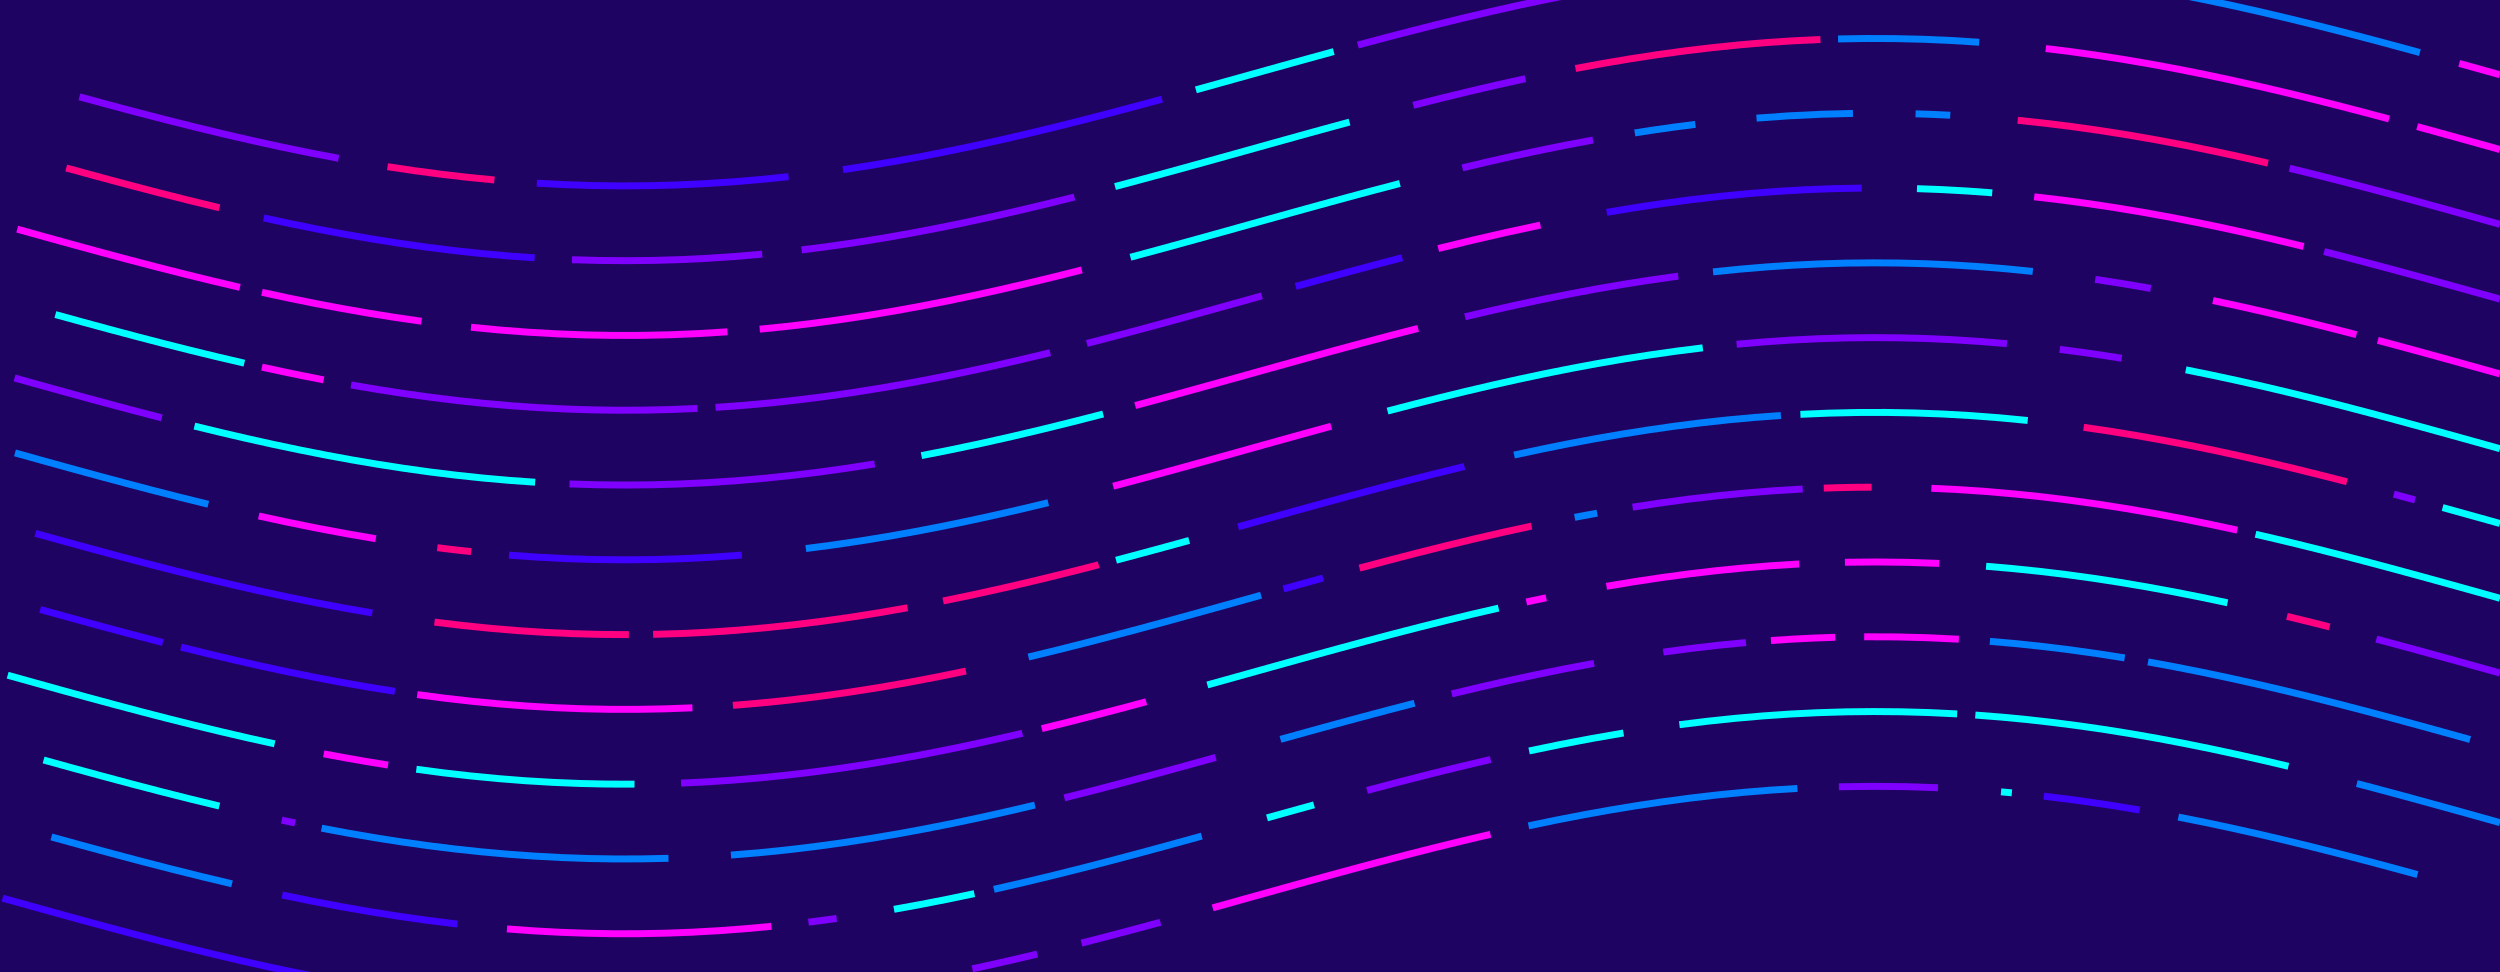 <svg xmlns="http://www.w3.org/2000/svg" version="1.1" xmlns:xlink="http://www.w3.org/1999/xlink" xmlns:svgjs="http://svgjs.dev/svgjs" width="1440" height="560" preserveAspectRatio="none" viewBox="0 0 1440 560"><g clip-path="url(&quot;#SvgjsClipPath1006&quot;)" fill="none"><rect width="1440" height="560" x="0" y="0" fill="rgba(31, 3, 98, 1)"></rect><path d="M45.76 55.77Q54.05 58.02 62.35 60.27 70.64 62.48 78.93 64.69 87.22 66.84 95.52 68.98 103.81 71.07 112.1 73.15 120.4 75.15 128.69 77.15 136.98 79.07 145.27 80.98 153.57 82.8 161.86 84.61 170.15 86.32 178.44 88.02 186.74 89.61 195.03 91.2" stroke="#8000ff" stroke-width="4"></path><path d="M223.19 96.01Q230.89 97.16 238.58 98.3 246.28 99.33 253.98 100.35 261.68 101.24 269.38 102.14 277.07 102.9 284.77 103.66" stroke="#ff0080" stroke-width="4"></path><path d="M309.2 105.51Q317.25 105.93 325.31 106.35 333.36 106.61 341.42 106.87 349.47 106.97 357.53 107.07 365.58 107.02 373.64 106.96 381.69 106.75 389.74 106.54 397.8 106.17 405.85 105.8 413.91 105.28 421.96 104.75 430.02 104.08 438.07 103.4 446.13 102.57 454.18 101.75" stroke="#4000ff" stroke-width="4"></path><path d="M485.57 97.71Q493.23 96.53 500.89 95.36 508.54 94.07 516.2 92.78 523.86 91.38 531.52 89.98 539.18 88.47 546.83 86.96 554.49 85.36 562.15 83.75 569.81 82.06 577.46 80.36 585.12 78.59 592.78 76.81 600.44 74.95 608.1 73.1 615.75 71.18 623.41 69.26 631.07 67.28 638.73 65.3 646.39 63.27 654.04 61.24 661.7 59.17 669.36 57.1" stroke="#4000ff" stroke-width="4"></path><path d="M688.83 51.75Q696.77 49.55 704.71 47.34 712.65 45.13 720.59 42.91 728.53 40.7 736.48 38.48 744.42 36.28 752.36 34.07 760.3 31.89 768.24 29.71" stroke="#00ffff" stroke-width="4"></path><path d="M782.13 25.94Q789.68 23.93 797.22 21.92 804.77 19.95 812.32 17.99 819.86 16.08 827.41 14.17 834.96 12.32 842.5 10.47 850.05 8.7 857.59 6.92 865.14 5.22 872.69 3.52 880.23 1.91 887.78 0.3 895.33-1.22 902.87-2.74 910.42-4.16 917.97-5.58 925.51-6.9 933.06-8.21" stroke="#8000ff" stroke-width="4"></path><path d="M965.87-13.15Q969.04-13.56 972.22-13.97 975.39-14.37 978.56-14.76 981.74-15.12 984.91-15.49" stroke="#8000ff" stroke-width="4"></path><path d="M1019.2-18.68Q1026.98-19.18 1034.76-19.68 1042.54-20.03 1050.32-20.39 1058.1-20.59 1065.88-20.8 1073.66-20.86 1081.44-20.92 1089.22-20.83 1097-20.75 1104.78-20.51 1112.56-20.28" stroke="#00ffff" stroke-width="4"></path><path d="M1151.57-17.83Q1160.85-16.93 1170.13-16.04 1179.41-14.95 1188.68-13.86 1197.96-12.59 1207.24-11.31 1216.52-9.86 1225.8-8.4" stroke="#00ffff" stroke-width="4"></path><path d="M1240.85-5.8Q1248.5-4.36 1256.15-2.93 1263.8-1.4 1271.45 0.14 1279.1 1.77 1286.75 3.4 1294.4 5.12 1302.05 6.84 1309.7 8.64 1317.35 10.44 1325 12.31 1332.65 14.18 1340.3 16.12 1347.95 18.06 1355.6 20.05 1363.25 22.04 1370.9 24.08 1378.55 26.12 1386.2 28.2 1393.85 30.28" stroke="#0080ff" stroke-width="4"></path><path d="M1416.5 36.53Q1420.42 37.62 1424.33 38.71 1428.25 39.8 1432.17 40.89 1436.08 41.98 1440 43.08" stroke="#ff00ff" stroke-width="4"></path><path d="M38.15 96.76Q46.97 99.17 55.8 101.58 64.62 103.95 73.44 106.31 82.26 108.62 91.09 110.93 99.91 113.16 108.73 115.39 117.56 117.54 126.38 119.68" stroke="#ff0080" stroke-width="4"></path><path d="M151.92 125.54Q159.72 127.21 167.52 128.88 175.32 130.45 183.13 132.02 190.93 133.49 198.73 134.95 206.53 136.3 214.33 137.66 222.13 138.89 229.94 140.12 237.74 141.23 245.54 142.34 253.34 143.31 261.14 144.29 268.94 145.13 276.74 145.98 284.55 146.68 292.35 147.39 300.15 147.95 307.95 148.51" stroke="#4000ff" stroke-width="4"></path><path d="M329.48 149.59Q337.3 149.8 345.13 150.02 352.95 150.09 360.77 150.15 368.6 150.07 376.42 149.99 384.25 149.76 392.07 149.53 399.89 149.15 407.72 148.77 415.54 148.25 423.36 147.72 431.19 147.06 439.01 146.39" stroke="#8000ff" stroke-width="4"></path><path d="M461.72 143.95Q469.58 142.94 477.43 141.93 485.29 140.79 493.15 139.65 501.01 138.39 508.87 137.12 516.72 135.73 524.58 134.35 532.44 132.85 540.29 131.35 548.15 129.74 556.01 128.14 563.87 126.44 571.73 124.73 579.58 122.94 587.44 121.14 595.3 119.26 603.15 117.39 611.01 115.44 618.87 113.49" stroke="#8000ff" stroke-width="4"></path><path d="M642.26 107.45Q649.76 105.45 657.27 103.45 664.77 101.42 672.28 99.38 679.78 97.32 687.28 95.26 694.79 93.18 702.29 91.09 709.79 89 717.3 86.91 724.8 84.81 732.31 82.72 739.81 80.63 747.31 78.54 754.82 76.47 762.32 74.4 769.83 72.36 777.33 70.31" stroke="#00ffff" stroke-width="4"></path><path d="M814.04 60.62Q822.11 58.59 830.18 56.56 838.26 54.6 846.33 52.64 854.4 50.76 862.48 48.88 870.55 47.1 878.62 45.31" stroke="#8000ff" stroke-width="4"></path><path d="M907.47 39.45Q915.31 38.01 923.15 36.57 930.99 35.24 938.82 33.92 946.66 32.71 954.5 31.51 962.34 30.44 970.18 29.36 978.01 28.42 985.85 27.48 993.69 26.67 1001.53 25.87 1009.37 25.2 1017.21 24.54 1025.04 24.02 1032.88 23.5 1040.72 23.13 1048.56 22.76" stroke="#ff0080" stroke-width="4"></path><path d="M1058.72 22.43Q1066.85 22.3 1074.98 22.17 1083.11 22.2 1091.24 22.23 1099.37 22.42 1107.49 22.61 1115.62 22.97 1123.75 23.32 1131.88 23.83 1140.01 24.34" stroke="#0080ff" stroke-width="4"></path><path d="M1178.38 27.96Q1185.98 28.91 1193.59 29.85 1201.19 30.93 1208.8 32 1216.4 33.19 1224.01 34.38 1231.61 35.68 1239.21 36.99 1246.82 38.4 1254.42 39.81 1262.03 41.33 1269.63 42.84 1277.23 44.45 1284.84 46.06 1292.44 47.76 1300.05 49.46 1307.65 51.23 1315.26 53.01 1322.86 54.87 1330.46 56.72 1338.07 58.63 1345.67 60.55 1353.28 62.52 1360.88 64.5 1368.49 66.52 1376.09 68.54" stroke="#ff00ff" stroke-width="4"></path><path d="M1392.29 72.93Q1395.27 73.74 1398.25 74.56 1401.24 75.38 1404.22 76.2 1407.2 77.03 1410.18 77.85 1413.16 78.68 1416.14 79.5 1419.13 80.33 1422.11 81.16 1425.09 81.99 1428.07 82.82 1431.05 83.66 1434.04 84.49 1437.02 85.32 1440 86.15" stroke="#ff00ff" stroke-width="4"></path><path d="M9.92 132Q17.94 134.23 25.95 136.46 33.97 138.68 41.98 140.89 50 143.07 58.01 145.26 66.03 147.4 74.05 149.55 82.06 151.65 90.08 153.74 98.09 155.78 106.11 157.81 114.12 159.78 122.14 161.75 130.15 163.63 138.17 165.52" stroke="#ff00ff" stroke-width="4"></path><path d="M150.9 168.39Q158.56 170.04 166.21 171.68 173.87 173.23 181.52 174.79 189.18 176.24 196.83 177.68 204.49 179.03 212.15 180.37 219.8 181.6 227.46 182.82 235.11 183.93 242.77 185.04" stroke="#ff00ff" stroke-width="4"></path><path d="M271.31 188.5Q279.51 189.29 287.72 190.07 295.93 190.71 304.13 191.34 312.34 191.81 320.54 192.28 328.75 192.6 336.95 192.91 345.15 193.06 353.36 193.2 361.56 193.19 369.77 193.17 377.98 192.99 386.18 192.81 394.38 192.47 402.59 192.13 410.8 191.63 419 191.12" stroke="#ff00ff" stroke-width="4"></path><path d="M437.59 189.6Q445.32 188.81 453.05 188.03 460.78 187.11 468.51 186.19 476.24 185.14 483.97 184.09 491.7 182.92 499.43 181.75 507.16 180.46 514.89 179.16 522.62 177.76 530.34 176.35 538.07 174.84 545.8 173.33 553.53 171.71 561.26 170.1 568.99 168.39 576.72 166.69 584.45 164.89 592.18 163.1 599.91 161.23 607.64 159.37 615.37 157.43 623.1 155.49" stroke="#ff00ff" stroke-width="4"></path><path d="M651.14 148.17Q658.9 146.08 666.66 143.99 674.42 141.87 682.18 139.74 689.94 137.6 697.7 135.45 705.46 133.29 713.22 131.12 720.98 128.96 728.73 126.79 736.49 124.63 744.25 122.47 752.01 120.33 759.77 118.18 767.53 116.06 775.29 113.94 783.05 111.85 790.81 109.77 798.57 107.73 806.33 105.69" stroke="#00ffff" stroke-width="4"></path><path d="M842.34 96.67Q849.86 94.89 857.38 93.12 864.91 91.43 872.43 89.73 879.95 88.13 887.47 86.52 894.99 85 902.52 83.48 910.04 82.06 917.56 80.64" stroke="#8000ff" stroke-width="4"></path><path d="M941.62 76.55Q947.44 75.66 953.26 74.77 959.07 73.95 964.89 73.13 970.71 72.39 976.53 71.64" stroke="#0080ff" stroke-width="4"></path><path d="M1011.74 68.05Q1021 67.39 1030.26 66.73 1039.51 66.28 1048.77 65.82 1058.03 65.58 1067.29 65.33" stroke="#0080ff" stroke-width="4"></path><path d="M1103.37 65.56Q1106.7 65.67 1110.03 65.78 1113.36 65.91 1116.69 66.05 1120.02 66.21 1123.35 66.37" stroke="#0080ff" stroke-width="4"></path><path d="M1162.2 69.3Q1170.21 70.16 1178.21 71.02 1186.22 72.02 1194.23 73.02 1202.24 74.15 1210.24 75.29 1218.25 76.56 1226.26 77.83 1234.26 79.22 1242.27 80.61 1250.28 82.13 1258.29 83.64 1266.29 85.26 1274.3 86.89 1282.31 88.61 1290.32 90.34 1298.32 92.16 1306.33 93.98" stroke="#ff0080" stroke-width="4"></path><path d="M1318.78 96.94Q1323.83 98.17 1328.88 99.4 1333.93 100.66 1338.98 101.93 1344.03 103.21 1349.09 104.5 1354.14 105.82 1359.19 107.13 1364.24 108.46 1369.29 109.8 1374.34 111.15 1379.39 112.5 1384.44 113.87 1389.49 115.24 1394.54 116.62 1399.59 118.01 1404.64 119.4 1409.69 120.79 1414.75 122.19 1419.8 123.6 1424.85 125 1429.9 126.41 1434.95 127.82 1440 129.23" stroke="#8000ff" stroke-width="4"></path><path d="M31.89 181.18Q39.66 183.32 47.44 185.46 55.22 187.57 62.99 189.68 70.77 191.75 78.54 193.81 86.31 195.83 94.09 197.85 101.87 199.81 109.64 201.77 117.42 203.66 125.19 205.55 132.97 207.37 140.74 209.19" stroke="#00ffff" stroke-width="4"></path><path d="M150.88 211.46Q156.8 212.74 162.73 214.03 168.65 215.25 174.57 216.48 180.5 217.65 186.42 218.81" stroke="#ff00ff" stroke-width="4"></path><path d="M202.23 221.73Q209.9 223.04 217.58 224.34 225.25 225.53 232.92 226.72 240.6 227.79 248.27 228.85 255.94 229.79 263.61 230.73 271.29 231.54 278.96 232.35 286.63 233.02 294.31 233.7 301.98 234.23 309.65 234.77 317.33 235.17 325 235.56 332.67 235.82 340.35 236.07 348.02 236.18 355.69 236.3 363.36 236.26 371.04 236.23 378.71 236.06 386.38 235.88 394.06 235.57 401.73 235.25" stroke="#8000ff" stroke-width="4"></path><path d="M412.15 234.66Q420.18 234.08 428.21 233.49 436.24 232.76 444.28 232.03 452.31 231.15 460.34 230.27 468.37 229.25 476.4 228.23 484.43 227.07 492.46 225.91 500.49 224.62 508.53 223.33 516.56 221.92 524.59 220.5 532.62 218.97 540.65 217.43 548.68 215.79 556.71 214.15 564.74 212.4 572.78 210.65 580.81 208.81 588.84 206.97 596.87 205.04 604.9 203.12" stroke="#8000ff" stroke-width="4"></path><path d="M626.04 197.82Q634.44 195.63 642.84 193.45 651.24 191.21 659.64 188.97 668.04 186.69 676.44 184.4 684.83 182.08 693.23 179.77 701.63 177.43 710.03 175.09 718.43 172.75 726.83 170.4" stroke="#8000ff" stroke-width="4"></path><path d="M746.35 164.97Q754.01 162.85 761.67 160.73 769.33 158.64 777 156.56 784.66 154.5 792.32 152.45 799.98 150.44 807.64 148.43" stroke="#4000ff" stroke-width="4"></path><path d="M828.43 143.15Q838.24 140.76 848.04 138.38 857.85 136.13 867.66 133.87 877.46 131.75 887.27 129.64" stroke="#ff00ff" stroke-width="4"></path><path d="M925.47 122.31Q933.63 120.95 941.79 119.6 949.95 118.37 958.11 117.15 966.27 116.06 974.43 114.98 982.59 114.04 990.75 113.1 998.91 112.31 1007.07 111.52 1015.23 110.89 1023.39 110.25 1031.55 109.77 1039.71 109.29 1047.87 108.98 1056.03 108.66 1064.19 108.5 1072.35 108.34" stroke="#4000ff" stroke-width="4"></path><path d="M1104.17 108.66Q1111.4 108.94 1118.62 109.21 1125.85 109.62 1133.08 110.02 1140.3 110.54 1147.53 111.07" stroke="#00ffff" stroke-width="4"></path><path d="M1171.7 113.36Q1179.46 114.27 1187.22 115.18 1194.98 116.23 1202.74 117.27 1210.5 118.44 1218.26 119.61 1226.02 120.89 1233.78 122.18 1241.54 123.59 1249.3 124.99 1257.07 126.5 1264.83 128.02 1272.59 129.63 1280.35 131.24 1288.11 132.95 1295.87 134.66 1303.63 136.45 1311.39 138.25 1319.15 140.12 1326.91 141.99" stroke="#ff00ff" stroke-width="4"></path><path d="M1338.71 144.93Q1342.93 146.01 1347.15 147.08 1351.37 148.17 1355.59 149.27 1359.81 150.37 1364.03 151.48 1368.25 152.6 1372.47 153.72 1376.69 154.86 1380.91 155.99 1385.13 157.13 1389.36 158.28 1393.58 159.43 1397.8 160.59 1402.02 161.75 1406.24 162.91 1410.46 164.08 1414.68 165.25 1418.9 166.42 1423.12 167.6 1427.34 168.77 1431.56 169.95 1435.78 171.13 1440 172.31" stroke="#8000ff" stroke-width="4"></path><path d="M8.39 217.73Q16.87 220.09 25.34 222.45 33.82 224.79 42.29 227.13 50.77 229.44 59.25 231.75 67.72 234.01 76.2 236.27 84.67 238.48 93.15 240.69" stroke="#8000ff" stroke-width="4"></path><path d="M111.99 245.43Q119.54 247.26 127.09 249.08 134.64 250.84 142.18 252.59 149.73 254.26 157.28 255.94 164.83 257.52 172.38 259.11 179.93 260.6 187.47 262.09 195.02 263.48 202.57 264.87 210.12 266.15 217.67 267.43 225.22 268.6 232.77 269.77 240.31 270.82 247.86 271.88 255.41 272.8 262.96 273.73 270.51 274.53 278.06 275.34 285.6 276.01 293.15 276.68 300.7 277.22 308.25 277.76" stroke="#00ffff" stroke-width="4"></path><path d="M328.03 278.76Q336.02 279 344.01 279.23 352 279.31 359.99 279.38 367.98 279.31 375.96 279.23 383.95 279 391.94 278.76 399.93 278.38 407.92 277.99 415.91 277.45 423.9 276.91 431.89 276.22 439.88 275.54 447.87 274.7 455.86 273.87 463.84 272.89 471.83 271.92 479.82 270.8 487.81 269.69 495.8 268.44 503.79 267.2" stroke="#8000ff" stroke-width="4"></path><path d="M530.75 262.43Q539.47 260.71 548.2 258.99 556.92 257.15 565.64 255.3 574.37 253.34 583.09 251.38 591.81 249.32 600.54 247.25 609.26 245.1 617.98 242.94 626.71 240.71 635.43 238.47" stroke="#00ffff" stroke-width="4"></path><path d="M653.88 233.59Q662.03 231.39 670.18 229.19 678.32 226.95 686.47 224.71 694.62 222.45 702.77 220.19 710.92 217.92 719.06 215.65 727.21 213.37 735.36 211.1 743.51 208.84 751.66 206.57 759.8 204.33 767.95 202.09 776.1 199.88 784.25 197.68 792.4 195.51 800.54 193.35 808.69 191.25 816.84 189.14" stroke="#ff00ff" stroke-width="4"></path><path d="M843.85 182.46Q851.53 180.66 859.2 178.86 866.88 177.14 874.55 175.42 882.23 173.8 889.9 172.17 897.58 170.64 905.25 169.11 912.93 167.68 920.6 166.25 928.28 164.93 935.95 163.62 943.63 162.41 951.3 161.21 958.98 160.13 966.65 159.05" stroke="#8000ff" stroke-width="4"></path><path d="M986.72 156.61Q994.39 155.83 1002.07 155.05 1009.74 154.4 1017.41 153.76 1025.08 153.25 1032.76 152.74 1040.43 152.37 1048.1 152 1055.78 151.78 1063.45 151.55 1071.12 151.47 1078.8 151.39 1086.47 151.45 1094.14 151.51 1101.81 151.71 1109.49 151.91 1117.16 152.26 1124.83 152.61 1132.51 153.09 1140.18 153.58 1147.85 154.2 1155.52 154.83 1163.2 155.59 1170.87 156.35" stroke="#0080ff" stroke-width="4"></path><path d="M1206.83 160.94Q1212.17 161.75 1217.5 162.56 1222.84 163.43 1228.17 164.3 1233.51 165.23 1238.84 166.15" stroke="#8000ff" stroke-width="4"></path><path d="M1274.67 173.12Q1282.93 174.9 1291.2 176.69 1299.46 178.58 1307.73 180.46 1315.99 182.44 1324.25 184.42 1332.52 186.48 1340.78 188.54 1349.05 190.66 1357.31 192.79" stroke="#ff00ff" stroke-width="4"></path><path d="M1369.63 196.04Q1374.03 197.22 1378.43 198.4 1382.82 199.59 1387.22 200.78 1391.62 201.98 1396.02 203.18 1400.42 204.39 1404.82 205.6 1409.21 206.81 1413.61 208.03 1418.01 209.25 1422.41 210.48 1426.81 211.7 1431.2 212.93 1435.6 214.16 1440 215.38" stroke="#ff00ff" stroke-width="4"></path><path d="M8.63 260.87Q16.58 263.09 24.54 265.3 32.49 267.5 40.44 269.7 48.4 271.87 56.35 274.04 64.3 276.17 72.26 278.31 80.21 280.39 88.17 282.48 96.12 284.51 104.07 286.54 112.03 288.5 119.98 290.46" stroke="#0080ff" stroke-width="4"></path><path d="M149.03 297.21Q157.46 299.03 165.88 300.84 174.31 302.55 182.74 304.25 191.16 305.83 199.59 307.41 208.01 308.86 216.44 310.31" stroke="#ff00ff" stroke-width="4"></path><path d="M251.88 315.47Q255.13 315.87 258.38 316.27 261.63 316.65 264.88 317.03 268.13 317.38 271.38 317.74" stroke="#ff0080" stroke-width="4"></path><path d="M293.17 319.76Q301.55 320.35 309.94 320.94 318.32 321.36 326.71 321.79 335.09 322.04 343.48 322.3 351.86 322.38 360.25 322.46 368.63 322.37 377.01 322.29 385.4 322.03 393.78 321.77 402.17 321.34 410.55 320.91 418.94 320.32 427.32 319.72" stroke="#4000ff" stroke-width="4"></path><path d="M464.17 315.96Q471.93 314.95 479.69 313.93 487.44 312.79 495.2 311.64 502.96 310.38 510.72 309.11 518.47 307.73 526.23 306.35 533.99 304.86 541.75 303.37 549.51 301.78 557.26 300.18 565.02 298.49 572.78 296.8 580.54 295.03 588.29 293.25 596.05 291.39 603.81 289.54" stroke="#0080ff" stroke-width="4"></path><path d="M641.17 280.04Q649.02 277.96 656.87 275.87 664.71 273.74 672.56 271.61 680.41 269.46 688.26 267.3 696.11 265.12 703.96 262.94 711.8 260.75 719.65 258.56 727.5 256.37 735.35 254.18 743.2 252 751.04 249.82 758.89 247.66 766.74 245.5" stroke="#ff00ff" stroke-width="4"></path><path d="M799.22 236.78Q806.79 234.81 814.35 232.85 821.92 230.94 829.48 229.04 837.05 227.2 844.61 225.35 852.18 223.58 859.74 221.81 867.31 220.12 874.87 218.43 882.44 216.83 890 215.22 897.57 213.71 905.14 212.2 912.7 210.8 920.27 209.39 927.83 208.09 935.4 206.78 942.96 205.59 950.53 204.41 958.09 203.33 965.66 202.26 973.22 201.31 980.79 200.36" stroke="#00ffff" stroke-width="4"></path><path d="M1000.3 198.29Q1008.08 197.62 1015.87 196.95 1023.65 196.42 1031.44 195.89 1039.22 195.51 1047 195.12 1054.79 194.89 1062.57 194.65 1070.36 194.56 1078.14 194.46 1085.92 194.52 1093.71 194.58 1101.49 194.78 1109.28 194.98 1117.06 195.33 1124.84 195.68 1132.63 196.18 1140.41 196.67 1148.2 197.31 1155.98 197.95" stroke="#8000ff" stroke-width="4"></path><path d="M1186.41 201.24Q1192.35 202.02 1198.3 202.8 1204.24 203.66 1210.18 204.51 1216.13 205.44 1222.07 206.37" stroke="#8000ff" stroke-width="4"></path><path d="M1259.02 213.01Q1266.56 214.54 1274.1 216.08 1281.64 217.7 1289.18 219.32 1296.72 221.03 1304.27 222.73 1311.81 224.52 1319.35 226.3 1326.89 228.16 1334.43 230.01 1341.97 231.93 1349.51 233.84 1357.05 235.81 1364.59 237.78 1372.13 239.8 1379.67 241.81 1387.21 243.86 1394.76 245.91 1402.3 247.99 1409.84 250.06 1417.38 252.16 1424.92 254.25 1432.46 256.36 1440 258.46" stroke="#00ffff" stroke-width="4"></path><path d="M20.39 307.22Q28.47 309.46 36.56 311.7 44.64 313.92 52.73 316.13 60.81 318.31 68.9 320.49 76.98 322.62 85.07 324.75 93.15 326.83 101.24 328.9 109.32 330.9 117.41 332.91 125.49 334.84 133.57 336.76 141.66 338.6 149.74 340.44 157.83 342.19 165.91 343.93 174 345.57 182.08 347.2 190.17 348.73 198.25 350.25 206.34 351.65 214.42 353.05" stroke="#4000ff" stroke-width="4"></path><path d="M250.26 358.34Q258.26 359.3 266.25 360.26 274.25 361.07 282.25 361.89 290.25 362.56 298.24 363.23 306.24 363.75 314.24 364.27 322.23 364.63 330.23 365 338.23 365.21 346.23 365.42 354.22 365.48 362.22 365.54" stroke="#ff0080" stroke-width="4"></path><path d="M376.18 365.38Q384.32 365.14 392.46 364.9 400.6 364.5 408.74 364.1 416.88 363.54 425.02 362.98 433.16 362.27 441.3 361.55 449.44 360.69 457.58 359.82 465.72 358.81 473.86 357.8 482 356.65 490.14 355.49 498.28 354.2 506.42 352.92 514.56 351.5 522.7 350.08" stroke="#ff0080" stroke-width="4"></path><path d="M543.25 346.15Q552.21 344.29 561.16 342.43 570.12 340.44 579.07 338.46 588.03 336.36 596.99 334.26 605.94 332.07 614.9 329.87 623.85 327.59 632.81 325.3" stroke="#ff0080" stroke-width="4"></path><path d="M642.85 322.68Q649.87 320.81 656.89 318.94 663.9 317.04 670.92 315.14 677.94 313.21 684.96 311.29" stroke="#00ffff" stroke-width="4"></path><path d="M713.18 303.44Q721.32 301.17 729.47 298.9 737.61 296.63 745.75 294.36 753.9 292.11 762.04 289.86 770.18 287.65 778.32 285.43 786.47 283.25 794.61 281.07 802.75 278.94 810.9 276.82 819.04 274.75 827.18 272.69 835.33 270.69 843.47 268.7" stroke="#4000ff" stroke-width="4"></path><path d="M872.13 262.11Q879.81 260.46 887.5 258.82 895.18 257.27 902.86 255.72 910.55 254.28 918.23 252.83 925.91 251.49 933.6 250.16 941.28 248.94 948.96 247.72 956.65 246.62 964.33 245.52 972.02 244.54 979.7 243.57 987.38 242.73 995.07 241.88 1002.75 241.17 1010.43 240.46 1018.12 239.89 1025.8 239.32" stroke="#0080ff" stroke-width="4"></path><path d="M1037.03 238.66Q1045.21 238.31 1053.4 237.97 1061.58 237.79 1069.76 237.6 1077.95 237.58 1086.13 237.56 1094.32 237.7 1102.5 237.85 1110.68 238.15 1118.87 238.46 1127.05 238.92 1135.24 239.39 1143.42 240.01 1151.6 240.64 1159.79 241.42 1167.97 242.2" stroke="#00ffff" stroke-width="4"></path><path d="M1200.19 246.14Q1207.77 247.26 1215.35 248.38 1222.94 249.62 1230.52 250.85 1238.1 252.2 1245.68 253.55 1253.26 255 1260.85 256.45 1268.43 258 1276.01 259.55 1283.59 261.2 1291.17 262.84 1298.76 264.57 1306.34 266.29 1313.92 268.1 1321.5 269.9 1329.08 271.78 1336.67 273.65 1344.25 275.58 1351.83 277.52" stroke="#ff0080" stroke-width="4"></path><path d="M1378.84 284.66Q1380.87 285.21 1382.9 285.76 1384.93 286.31 1386.97 286.86 1389 287.41 1391.03 287.97" stroke="#8000ff" stroke-width="4"></path><path d="M1406.95 292.34Q1408.79 292.85 1410.62 293.36 1412.46 293.87 1414.29 294.38 1416.13 294.89 1417.97 295.4 1419.8 295.91 1421.64 296.42 1423.47 296.93 1425.31 297.44 1427.15 297.95 1428.98 298.46 1430.82 298.98 1432.66 299.49 1434.49 300 1436.33 300.51 1438.16 301.03 1440 301.54" stroke="#00ffff" stroke-width="4"></path><path d="M23.17 351.07Q32 353.51 40.82 355.95 49.65 358.36 58.48 360.77 67.3 363.13 76.13 365.49 84.95 367.78 93.78 370.08" stroke="#4000ff" stroke-width="4"></path><path d="M104.29 372.74Q111.99 374.64 119.68 376.54 127.38 378.36 135.08 380.19 142.77 381.94 150.47 383.68 158.17 385.34 165.87 386.99 173.56 388.56 181.26 390.12 188.96 391.58 196.65 393.04 204.35 394.39 212.05 395.74 219.74 396.97 227.44 398.2" stroke="#4000ff" stroke-width="4"></path><path d="M240.32 400.09Q248.25 401.12 256.17 402.16 264.1 403.06 272.02 403.96 279.95 404.71 287.87 405.47 295.8 406.08 303.72 406.7 311.65 407.16 319.57 407.62 327.5 407.94 335.43 408.25 343.35 408.41 351.28 408.57 359.2 408.58 367.13 408.58 375.05 408.44 382.98 408.29 390.9 408 398.83 407.7" stroke="#ff00ff" stroke-width="4"></path><path d="M422.16 406.28Q430.55 405.57 438.93 404.86 447.32 403.99 455.7 403.12 464.09 402.09 472.48 401.06 480.86 399.88 489.25 398.7 497.64 397.38 506.02 396.06 514.41 394.6 522.79 393.14 531.18 391.55 539.57 389.96 547.95 388.24 556.34 386.53" stroke="#ff0080" stroke-width="4"></path><path d="M592.39 378.44Q600.76 376.41 609.14 374.38 617.51 372.27 625.89 370.16 634.26 367.99 642.64 365.81 651.01 363.58 659.38 361.35 667.76 359.07 676.13 356.79 684.51 354.48 692.88 352.17 701.26 349.84 709.63 347.51 718.01 345.17 726.38 342.83" stroke="#0080ff" stroke-width="4"></path><path d="M739.3 339.23Q743.1 338.18 746.89 337.12 750.69 336.07 754.49 335.02 758.28 333.98 762.08 332.93" stroke="#4000ff" stroke-width="4"></path><path d="M783.07 327.22Q791.33 325.03 799.58 322.84 807.84 320.7 816.1 318.56 824.35 316.49 832.61 314.42 840.87 312.43 849.12 310.43 857.38 308.53 865.64 306.63 873.89 304.82 882.15 303.02" stroke="#ff0080" stroke-width="4"></path><path d="M907.01 298Q909.17 297.59 911.33 297.18 913.49 296.78 915.65 296.38 917.81 295.99 919.97 295.59" stroke="#0080ff" stroke-width="4"></path><path d="M940.39 292.13Q948.55 290.89 956.71 289.65 964.87 288.56 973.04 287.46 981.2 286.51 989.36 285.56 997.52 284.75 1005.68 283.95 1013.84 283.3 1022.01 282.65 1030.17 282.16 1038.33 281.67" stroke="#8000ff" stroke-width="4"></path><path d="M1050.49 281.15Q1055.08 281.01 1059.68 280.87 1064.27 280.78 1068.86 280.69 1073.46 280.65 1078.05 280.62" stroke="#ff0080" stroke-width="4"></path><path d="M1112.47 281.26Q1120.48 281.65 1128.49 282.04 1136.5 282.59 1144.51 283.13 1152.52 283.83 1160.52 284.53 1168.53 285.37 1176.54 286.21 1184.55 287.2 1192.56 288.18 1200.57 289.3 1208.58 290.43 1216.59 291.68 1224.6 292.94 1232.61 294.32 1240.62 295.7 1248.62 297.2 1256.63 298.7 1264.64 300.31 1272.65 301.93 1280.66 303.64 1288.67 305.36" stroke="#ff00ff" stroke-width="4"></path><path d="M1299.2 307.72Q1305.07 309.09 1310.93 310.45 1316.8 311.86 1322.67 313.26 1328.53 314.71 1334.4 316.16 1340.27 317.64 1346.13 319.13 1352 320.65 1357.87 322.17 1363.73 323.72 1369.6 325.26 1375.47 326.84 1381.33 328.41 1387.2 330.01 1393.07 331.6 1398.93 333.21 1404.8 334.82 1410.67 336.45 1416.53 338.07 1422.4 339.71 1428.27 341.34 1434.13 342.98 1440 344.62" stroke="#00ffff" stroke-width="4"></path><path d="M4.41 388.92Q12.1 391.07 19.79 393.21 27.48 395.34 35.17 397.48 42.86 399.59 50.55 401.7 58.24 403.77 65.93 405.85 73.62 407.89 81.31 409.93 89.01 411.91 96.7 413.9 104.39 415.83 112.08 417.76 119.77 419.62 127.46 421.48 135.15 423.26 142.84 425.05 150.53 426.75 158.22 428.45" stroke="#00ffff" stroke-width="4"></path><path d="M186.47 434.21Q192.64 435.36 198.82 436.51 205 437.59 211.17 438.67 217.34 439.67 223.52 440.68" stroke="#ff00ff" stroke-width="4"></path><path d="M239.81 443.09Q247.66 444.12 255.52 445.16 263.37 446.05 271.23 446.95 279.08 447.71 286.94 448.47 294.79 449.08 302.64 449.7 310.5 450.17 318.35 450.64 326.21 450.96 334.06 451.28 341.92 451.46 349.77 451.63 357.63 451.65 365.48 451.67" stroke="#00ffff" stroke-width="4"></path><path d="M392.3 451.06Q399.86 450.69 407.42 450.33 414.98 449.83 422.55 449.32 430.11 448.69 437.67 448.05 445.23 447.28 452.79 446.52 460.35 445.62 467.92 444.73 475.48 443.71 483.04 442.69 490.6 441.55 498.16 440.41 505.72 439.16 513.28 437.9 520.85 436.54 528.41 435.18 535.97 433.71 543.53 432.24 551.09 430.68 558.65 429.12 566.22 427.46 573.78 425.81 581.34 424.07 588.9 422.34" stroke="#8000ff" stroke-width="4"></path><path d="M600.07 419.68Q607.59 417.82 615.12 415.97 622.64 414.05 630.17 412.14 637.69 410.17 645.22 408.21 652.75 406.2 660.27 404.18" stroke="#ff00ff" stroke-width="4"></path><path d="M695.42 394.54Q703.05 392.42 710.67 390.3 718.3 388.17 725.92 386.04 733.55 383.91 741.18 381.79 748.8 379.68 756.43 377.56 764.05 375.47 771.68 373.38 779.3 371.32 786.93 369.27 794.56 367.25 802.18 365.23 809.81 363.26 817.43 361.3 825.06 359.39 832.69 357.48 840.31 355.63 847.94 353.79 855.56 352.02 863.19 350.26" stroke="#00ffff" stroke-width="4"></path><path d="M879.19 346.73Q881.09 346.32 883 345.92 884.9 345.52 886.8 345.12 888.71 344.72 890.61 344.33" stroke="#ff00ff" stroke-width="4"></path><path d="M925.33 337.72Q933.26 336.4 941.18 335.08 949.11 333.88 957.03 332.69 964.96 331.62 972.88 330.56 980.81 329.63 988.74 328.7 996.66 327.91 1004.59 327.13 1012.51 326.48 1020.44 325.84 1028.36 325.35 1036.29 324.85" stroke="#ff00ff" stroke-width="4"></path><path d="M1062.68 323.87Q1071.73 323.78 1080.78 323.69 1089.83 323.8 1098.87 323.91 1107.92 324.22 1116.97 324.52" stroke="#ff00ff" stroke-width="4"></path><path d="M1143.98 326.17Q1151.71 326.83 1159.43 327.5 1167.16 328.3 1174.89 329.1 1182.61 330.03 1190.34 330.97 1198.07 332.03 1205.79 333.09 1213.52 334.28 1221.25 335.47 1228.97 336.77 1236.7 338.08 1244.43 339.5 1252.15 340.91 1259.88 342.44 1267.61 343.96 1275.33 345.59 1283.06 347.21" stroke="#00ffff" stroke-width="4"></path><path d="M1317.3 355.04Q1321.39 356.03 1325.47 357.02 1329.56 358.04 1333.65 359.05 1337.73 360.08 1341.82 361.11" stroke="#ff0080" stroke-width="4"></path><path d="M1368.78 368.12Q1372.74 369.18 1376.69 370.24 1380.65 371.31 1384.61 372.37 1388.56 373.45 1392.52 374.53 1396.48 375.61 1400.43 376.7 1404.39 377.79 1408.35 378.88 1412.3 379.98 1416.26 381.07 1420.22 382.18 1424.17 383.28 1428.13 384.38 1432.09 385.48 1436.04 386.59 1440 387.69" stroke="#8000ff" stroke-width="4"></path><path d="M25.1 437.76Q33.54 440.09 41.98 442.43 50.41 444.72 58.85 447.02 67.29 449.28 75.72 451.53 84.16 453.73 92.6 455.93 101.04 458.06 109.47 460.19 117.91 462.24 126.35 464.29" stroke="#00ffff" stroke-width="4"></path><path d="M162.3 472.4Q163.58 472.67 164.86 472.94 166.14 473.21 167.42 473.47 168.7 473.74 169.98 474" stroke="#8000ff" stroke-width="4"></path><path d="M185.23 477.04Q192.92 478.47 200.6 479.9 208.29 481.22 215.97 482.54 223.66 483.74 231.34 484.95 239.03 486.03 246.71 487.11 254.4 488.06 262.08 489.02 269.77 489.84 277.45 490.66 285.14 491.35 292.83 492.04 300.51 492.59 308.2 493.14 315.88 493.55 323.57 493.96 331.25 494.23 338.94 494.5 346.62 494.62 354.31 494.75 361.99 494.73 369.68 494.71 377.36 494.55 385.05 494.39" stroke="#0080ff" stroke-width="4"></path><path d="M421.02 492.51Q428.98 491.86 436.94 491.2 444.9 490.39 452.85 489.59 460.81 488.64 468.77 487.7 476.73 486.61 484.69 485.53 492.65 484.31 500.61 483.1 508.56 481.76 516.52 480.41 524.48 478.95 532.44 477.49 540.4 475.92 548.36 474.34 556.32 472.66 564.28 470.99 572.23 469.21 580.19 467.43 588.15 465.57 596.11 463.71" stroke="#0080ff" stroke-width="4"></path><path d="M613.08 459.56Q621.8 457.34 630.52 455.13 639.24 452.84 647.96 450.56 656.68 448.21 665.4 445.87 674.12 443.49 682.84 441.1 691.56 438.69 700.28 436.27" stroke="#8000ff" stroke-width="4"></path><path d="M737.55 425.87Q745.27 423.73 753 421.59 760.72 419.46 768.44 417.34 776.17 415.25 783.89 413.16 791.61 411.11 799.33 409.05 807.06 407.05 814.78 405.05" stroke="#0080ff" stroke-width="4"></path><path d="M836.24 399.68Q844.43 397.72 852.62 395.77 860.81 393.9 869 392.03 877.2 390.26 885.39 388.49 893.58 386.83 901.77 385.17 909.96 383.62 918.15 382.08" stroke="#8000ff" stroke-width="4"></path><path d="M958.08 375.61Q966.01 374.56 973.94 373.5 981.87 372.58 989.8 371.66 997.73 370.88 1005.66 370.11" stroke="#8000ff" stroke-width="4"></path><path d="M1020.06 368.95Q1026.23 368.55 1032.4 368.14 1038.58 367.83 1044.75 367.52 1050.92 367.31 1057.09 367.09" stroke="#ff00ff" stroke-width="4"></path><path d="M1073.78 366.79Q1082.86 366.82 1091.95 366.86 1101.03 367.09 1110.11 367.32 1119.2 367.75 1128.28 368.18" stroke="#ff00ff" stroke-width="4"></path><path d="M1146.17 369.42Q1153.94 370.11 1161.7 370.79 1169.47 371.62 1177.23 372.44 1185 373.4 1192.77 374.36 1200.53 375.45 1208.3 376.54 1216.06 377.75 1223.83 378.96" stroke="#0080ff" stroke-width="4"></path><path d="M1237.25 381.25Q1244.98 382.68 1252.71 384.1 1260.44 385.63 1268.17 387.16 1275.9 388.79 1283.64 390.41 1291.37 392.13 1299.1 393.85 1306.83 395.66 1314.56 397.46 1322.29 399.34 1330.02 401.22 1337.75 403.17 1345.48 405.12 1353.21 407.12 1360.94 409.13 1368.67 411.18 1376.41 413.24 1384.14 415.33 1391.87 417.43 1399.6 419.55 1407.33 421.68 1415.06 423.82 1422.79 425.97" stroke="#0080ff" stroke-width="4"></path><path d="M29.59 482.09Q38.26 484.47 46.93 486.86 55.61 489.21 64.28 491.56 72.95 493.86 81.62 496.16 90.29 498.4 98.96 500.63 107.64 502.79 116.31 504.95 124.98 507.02 133.65 509.09" stroke="#0080ff" stroke-width="4"></path><path d="M162.58 515.53Q170.98 517.26 179.38 518.98 187.77 520.58 196.17 522.18 204.57 523.65 212.97 525.12 221.36 526.45 229.76 527.79 238.16 528.98 246.56 530.16 254.95 531.2 263.35 532.24" stroke="#4000ff" stroke-width="4"></path><path d="M292 535.05Q299.61 535.6 307.23 536.16 314.84 536.57 322.46 536.99 330.07 537.27 337.69 537.54 345.3 537.68 352.92 537.82 360.53 537.81 368.14 537.81 375.76 537.66 383.37 537.51 390.99 537.23 398.6 536.94 406.22 536.51 413.83 536.09 421.45 535.53 429.06 534.96 436.68 534.26 444.29 533.57" stroke="#ff00ff" stroke-width="4"></path><path d="M465.65 531.17Q468.36 530.82 471.07 530.48 473.77 530.12 476.48 529.76 479.19 529.38 481.9 529" stroke="#8000ff" stroke-width="4"></path><path d="M514.92 523.77Q522.64 522.37 530.36 520.96 538.09 519.45 545.81 517.94 553.53 516.33 561.25 514.72" stroke="#00ffff" stroke-width="4"></path><path d="M572.5 512.25Q581.05 510.29 589.6 508.33 598.15 506.27 606.71 504.21 615.26 502.07 623.81 499.93 632.36 497.71 640.91 495.5 649.46 493.22 658.01 490.95 666.57 488.62 675.12 486.3 683.67 483.94 692.22 481.58" stroke="#0080ff" stroke-width="4"></path><path d="M729.79 471.11Q734.3 469.86 738.82 468.6 743.33 467.34 747.84 466.09 752.36 464.84 756.87 463.59" stroke="#00ffff" stroke-width="4"></path><path d="M787.43 455.29Q796.32 452.94 805.22 450.59 814.11 448.32 823.01 446.04 831.9 443.85 840.79 441.65 849.69 439.56 858.58 437.46" stroke="#8000ff" stroke-width="4"></path><path d="M880.74 432.55Q889.81 430.68 898.87 428.81 907.94 427.09 917.01 425.36 926.07 423.79 935.14 422.21" stroke="#00ffff" stroke-width="4"></path><path d="M967.32 417.43Q975.32 416.44 983.32 415.46 991.32 414.61 999.32 413.77 1007.32 413.07 1015.32 412.38 1023.32 411.83 1031.32 411.28 1039.32 410.89 1047.32 410.5 1055.32 410.26 1063.32 410.02 1071.32 409.93 1079.32 409.85 1087.32 409.92 1095.32 409.99 1103.32 410.22 1111.32 410.44 1119.32 410.82 1127.32 411.21" stroke="#00ffff" stroke-width="4"></path><path d="M1137.8 411.87Q1145.31 412.46 1152.83 413.05 1160.34 413.77 1167.86 414.49 1175.37 415.34 1182.88 416.19 1190.4 417.16 1197.91 418.13 1205.42 419.22 1212.94 420.31 1220.45 421.52 1227.96 422.73 1235.48 424.04 1242.99 425.36 1250.51 426.78 1258.02 428.2 1265.53 429.72 1273.05 431.24 1280.56 432.85 1288.07 434.46 1295.59 436.16 1303.1 437.85 1310.62 439.62 1318.13 441.39" stroke="#00ffff" stroke-width="4"></path><path d="M1357.54 451.31Q1362.12 452.52 1366.7 453.72 1371.28 454.95 1375.86 456.17 1380.45 457.41 1385.03 458.64 1389.61 459.89 1394.19 461.14 1398.77 462.4 1403.35 463.66 1407.93 464.92 1412.51 466.19 1417.09 467.46 1421.68 468.73 1426.26 470.01 1430.84 471.29 1435.42 472.57 1440 473.85" stroke="#0080ff" stroke-width="4"></path><path d="M1.48 517.34Q9.13 519.47 16.77 521.6 24.42 523.73 32.07 525.85 39.71 527.95 47.36 530.05 55.01 532.13 62.66 534.2 70.3 536.24 77.95 538.27 85.6 540.26 93.24 542.25 100.89 544.18 108.54 546.11 116.18 547.98 123.83 549.84 131.48 551.64 139.12 553.43 146.77 555.14 154.42 556.86 162.07 558.48 169.71 560.1 177.36 561.63 185.01 563.16 192.65 564.58 200.3 566" stroke="#4000ff" stroke-width="4"></path><path d="M210.75 567.82Q218.29 569.05 225.83 570.27 233.37 571.37 240.91 572.48 248.46 573.46 256 574.45 263.54 575.31 271.08 576.17 278.62 576.9 286.16 577.63 293.7 578.23 301.24 578.83 308.78 579.3 316.33 579.76 323.87 580.1 331.41 580.43 338.95 580.62 346.49 580.81" stroke="#8000ff" stroke-width="4"></path><path d="M381.22 580.65Q390.16 580.32 399.1 579.99 408.04 579.47 416.98 578.96 425.92 578.25 434.86 577.54 443.8 576.65 452.74 575.75 461.68 574.68 470.62 573.61" stroke="#8000ff" stroke-width="4"></path><path d="M500.82 569.22Q505.09 568.51 509.37 567.81 513.64 567.06 517.91 566.32 522.19 565.55 526.46 564.77" stroke="#0080ff" stroke-width="4"></path><path d="M560.07 558.05Q566.3 556.68 572.53 555.32 578.76 553.9 584.98 552.48 591.21 551.01 597.44 549.54" stroke="#8000ff" stroke-width="4"></path><path d="M622.95 543.22Q630.52 541.27 638.09 539.31 645.66 537.31 653.24 535.3 660.81 533.26 668.38 531.22" stroke="#8000ff" stroke-width="4"></path><path d="M698.51 522.92Q706.51 520.69 714.51 518.46 722.51 516.22 730.51 513.99 738.51 511.76 746.51 509.54 754.51 507.33 762.51 505.12 770.51 502.94 778.51 500.76 786.52 498.62 794.52 496.48 802.52 494.39 810.52 492.3 818.52 490.27 826.52 488.24 834.52 486.28 842.52 484.32 850.52 482.43 858.52 480.55" stroke="#ff00ff" stroke-width="4"></path><path d="M880.43 475.69Q888.17 474.09 895.92 472.48 903.66 470.98 911.41 469.47 919.15 468.08 926.9 466.68 934.64 465.4 942.39 464.12 950.13 462.96 957.88 461.8 965.62 460.76 973.36 459.73 981.11 458.82 988.85 457.92 996.6 457.15 1004.34 456.38 1012.09 455.75 1019.83 455.12 1027.58 454.63 1035.32 454.14" stroke="#0080ff" stroke-width="4"></path><path d="M1059.19 453.19Q1068.7 453.06 1078.22 452.93 1087.73 453.01 1097.24 453.1 1106.76 453.41 1116.27 453.72" stroke="#8000ff" stroke-width="4"></path><path d="M1152.59 456.11Q1153.63 456.2 1154.67 456.29 1155.71 456.38 1156.76 456.48 1157.8 456.58 1158.84 456.67" stroke="#00ffff" stroke-width="4"></path><path d="M1177.25 458.6Q1186.45 459.75 1195.65 460.9 1204.85 462.23 1214.05 463.56 1223.25 465.06 1232.45 466.57" stroke="#4000ff" stroke-width="4"></path><path d="M1254.73 470.64Q1262.38 472.17 1270.04 473.69 1277.69 475.32 1285.34 476.94 1293 478.65 1300.65 480.36 1308.3 482.16 1315.96 483.95 1323.61 485.82 1331.26 487.68 1338.92 489.62 1346.57 491.55 1354.22 493.54 1361.88 495.53 1369.53 497.56 1377.18 499.6 1384.84 501.68 1392.49 503.75" stroke="#0080ff" stroke-width="4"></path></g><defs><clipPath id="SvgjsClipPath1006"><rect width="1440" height="560" x="0" y="0"></rect></clipPath></defs></svg>